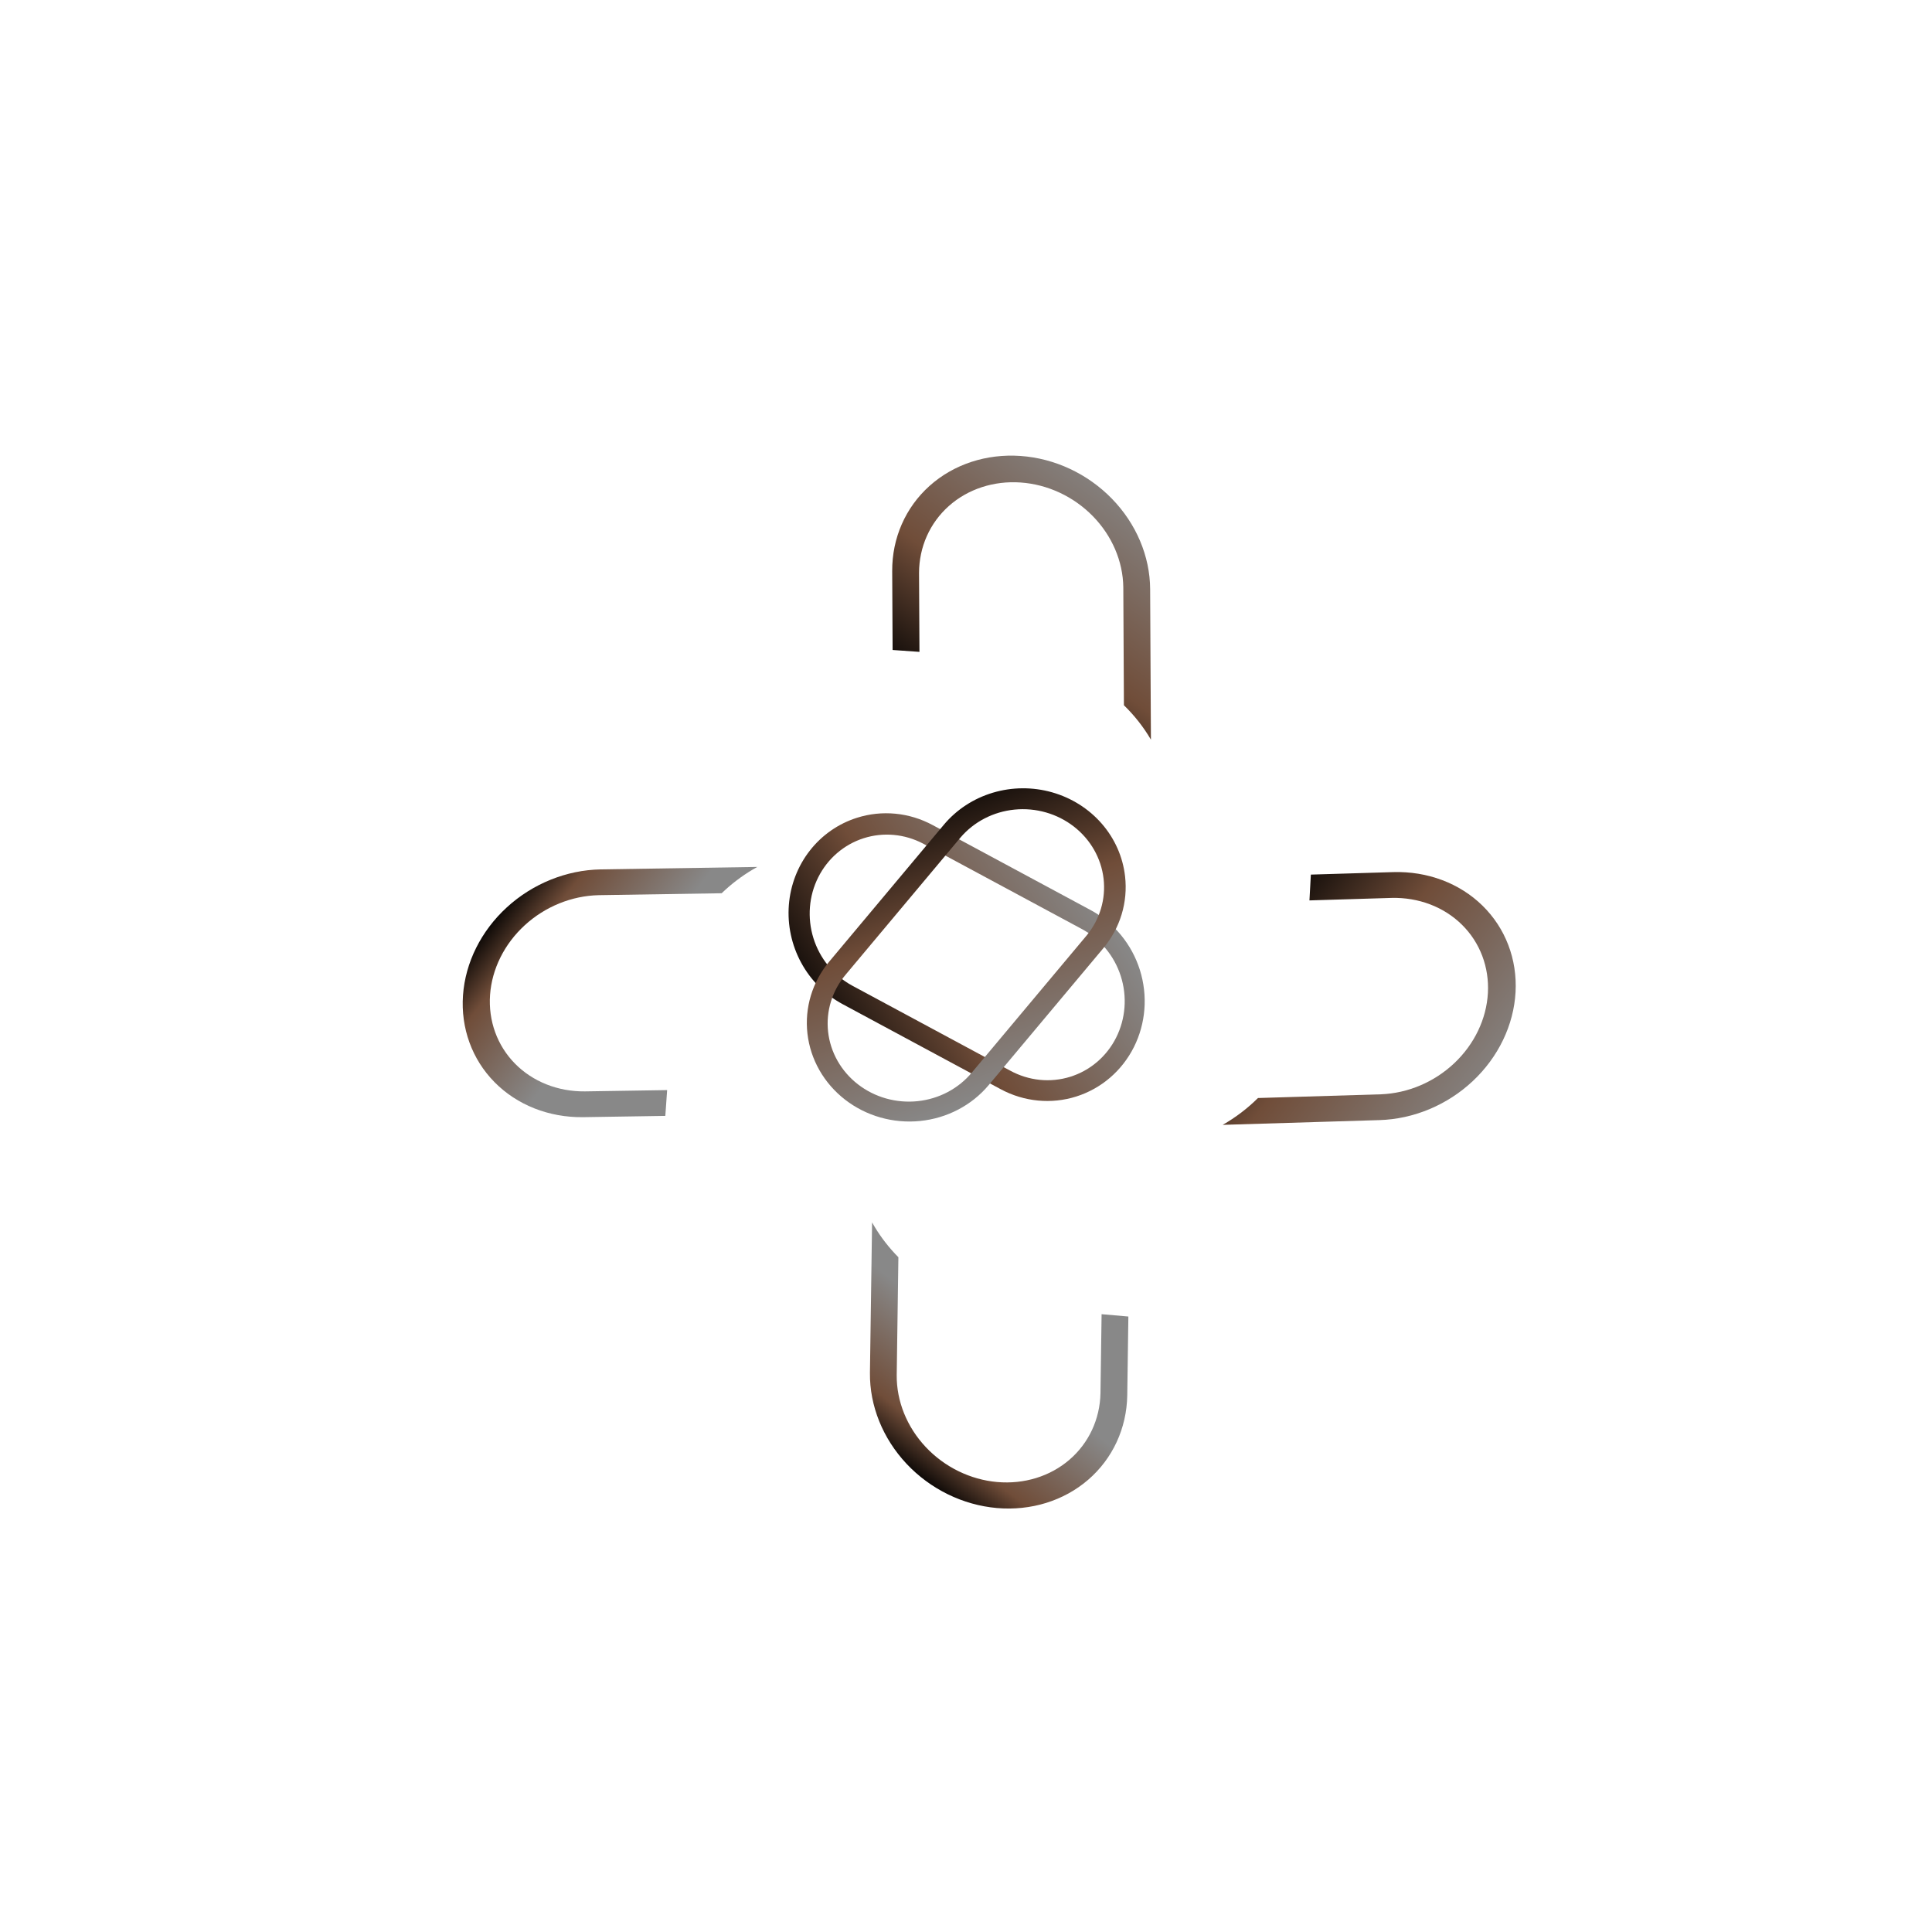 <svg width="628" height="628" viewBox="0 0 628 628" fill="none" xmlns="http://www.w3.org/2000/svg">
<path d="M278.588 265.812C282.608 264.536 286.847 264.089 291.062 264.497C295.277 264.904 299.386 266.159 303.152 268.188L354.554 295.846C362.15 299.947 367.892 306.939 370.521 315.286C373.15 323.634 372.449 332.654 368.573 340.367C364.697 348.079 357.963 353.853 349.849 356.42C341.736 358.987 332.906 358.138 325.3 354.059L273.898 326.401C268.223 323.35 263.533 318.661 260.422 312.924C257.31 307.188 255.917 300.664 256.419 294.177C256.922 287.69 259.296 281.532 263.242 276.483C267.188 271.433 272.529 267.72 278.588 265.812L278.588 265.812ZM300.107 274.245C294.088 271.062 287.123 270.424 280.728 272.469C274.334 274.513 269.03 279.075 265.972 285.16C262.915 291.244 262.352 298.357 264.407 304.947C266.462 311.539 270.968 317.073 276.942 320.343L328.344 348.001C331.33 349.636 334.593 350.655 337.946 351C341.298 351.345 344.673 351.008 347.876 350.01C351.08 349.012 354.049 347.372 356.611 345.184C359.174 342.997 361.28 340.305 362.808 337.264C364.336 334.223 365.256 330.893 365.515 327.465C365.774 324.038 365.367 320.582 364.316 317.295C363.266 314.008 361.594 310.955 359.396 308.314C357.198 305.672 354.517 303.493 351.509 301.903L300.107 274.245Z" fill="url(#paint0_linear)"/>
<path d="M365.702 284.828C366.184 288.997 365.805 293.214 364.587 297.236C363.369 301.257 361.335 305.005 358.603 308.262L321.352 352.742C315.833 359.312 307.82 363.497 299.07 364.379C290.321 365.26 281.551 362.765 274.688 357.443C267.824 352.12 263.427 344.404 262.462 335.99C261.498 327.576 264.045 319.151 269.545 312.567L306.796 268.087C310.905 263.176 316.443 259.552 322.708 257.676C328.972 255.8 335.683 255.755 341.99 257.548C348.297 259.34 353.916 262.889 358.138 267.745C362.359 272.601 364.991 278.546 365.702 284.827L365.702 284.828ZM353.213 304.081C357.519 298.862 359.497 292.21 358.716 285.574C357.935 278.939 354.458 272.858 349.043 268.659C343.629 264.461 336.715 262.483 329.811 263.159C322.907 263.835 316.571 267.109 312.187 272.267L274.935 316.747C272.744 319.326 271.106 322.297 270.117 325.491C269.128 328.685 268.807 332.038 269.173 335.357C269.538 338.677 270.583 341.896 272.246 344.83C273.91 347.764 276.16 350.356 278.866 352.454C281.573 354.553 284.682 356.118 288.016 357.058C291.349 357.999 294.84 358.297 298.288 357.935C301.737 357.573 305.073 356.559 308.107 354.95C311.14 353.341 313.81 351.17 315.962 348.561L353.213 304.081Z" fill="url(#paint1_linear)"/>
<g filter="url(#filter0_d)">
<path d="M346.076 423.177L345.711 448.859C345.538 457.303 341.911 465.081 335.622 470.491C329.333 475.901 320.892 478.505 312.144 477.735C303.395 476.964 295.049 472.881 288.929 466.377C282.809 459.873 279.411 451.477 279.478 443.023L280.023 404.664C279.668 404.304 279.315 403.941 278.968 403.57C276.049 400.455 273.529 397.018 271.471 393.343L270.776 442.252C270.664 452.943 274.942 463.569 282.673 471.804C290.404 480.038 300.959 485.209 312.024 486.184C323.09 487.159 333.764 483.858 341.709 477.005C349.655 470.152 354.223 460.305 354.414 449.621L354.779 423.94L346.076 423.177Z" fill="url(#paint2_linear)"/>
</g>
<g filter="url(#filter1_d)">
<path d="M278.012 181.621L278.145 207.279L286.869 207.891L286.736 182.233C286.756 173.803 290.24 165.981 296.428 160.474C302.616 154.968 311.007 152.222 319.77 152.837C328.533 153.452 336.958 157.376 343.208 163.755C349.457 170.134 353.025 178.45 353.132 186.89L353.331 225.243C356.769 228.583 359.726 232.35 362.11 236.424L361.856 187.501C361.801 176.799 357.331 166.225 349.43 158.106C341.529 149.987 330.844 144.988 319.725 144.208C308.607 143.428 297.966 146.932 290.142 153.949C282.32 160.965 277.956 170.919 278.012 181.621Z" fill="url(#paint3_linear)"/>
</g>
<g filter="url(#filter2_d)">
<path d="M204.855 350.339L178.125 350.757C169.334 350.844 161.157 347.594 155.381 341.716C149.604 335.838 146.698 327.81 147.296 319.386C147.894 310.961 151.948 302.824 158.572 296.752C165.196 290.68 173.853 287.166 182.651 286.977L222.577 286.352C222.943 286 223.313 285.651 223.691 285.306C226.864 282.41 230.382 279.887 234.157 277.8L183.251 278.597C172.124 278.809 161.167 283.236 152.779 290.907C144.392 298.578 139.257 308.868 138.501 319.524C137.745 330.18 141.428 340.332 148.745 347.757C156.061 355.182 166.414 359.275 177.535 359.138L204.265 358.72L204.855 350.339Z" fill="url(#paint4_linear)"/>
</g>
<g filter="url(#filter3_d)">
<path d="M440.821 279.481L414.099 280.291L413.638 288.679L440.36 287.869C449.141 287.664 457.358 290.798 463.219 296.59C469.079 302.381 472.108 310.359 471.645 318.784C471.181 327.209 467.263 335.398 460.745 341.565C454.227 347.731 445.637 351.376 436.849 351.704L396.905 352.915C393.495 356.303 389.631 359.241 385.435 361.637L436.387 360.092C447.534 359.754 458.457 355.183 466.755 347.385C475.052 339.587 480.044 329.201 480.632 318.511C481.219 307.822 477.355 297.704 469.889 290.384C462.424 283.065 451.967 279.143 440.821 279.481Z" fill="url(#paint5_linear)"/>
</g>
<defs>
<filter id="filter0_d" x="270.774" y="393.343" width="100.005" height="101.009" filterUnits="userSpaceOnUse" color-interpolation-filters="sRGB">
<feFlood flood-opacity="0" result="BackgroundImageFix"/>
<feColorMatrix in="SourceAlpha" type="matrix" values="0 0 0 0 0 0 0 0 0 0 0 0 0 0 0 0 0 0 127 0"/>
<feOffset dx="12" dy="4"/>
<feGaussianBlur stdDeviation="2"/>
<feColorMatrix type="matrix" values="0 0 0 0 0 0 0 0 0 0 0 0 0 0 0 0 0 0 0.25 0"/>
<feBlend mode="normal" in2="BackgroundImageFix" result="effect1_dropShadow"/>
<feBlend mode="normal" in="SourceGraphic" in2="effect1_dropShadow" result="shape"/>
</filter>
<filter id="filter1_d" x="278.011" y="144.101" width="100.099" height="100.324" filterUnits="userSpaceOnUse" color-interpolation-filters="sRGB">
<feFlood flood-opacity="0" result="BackgroundImageFix"/>
<feColorMatrix in="SourceAlpha" type="matrix" values="0 0 0 0 0 0 0 0 0 0 0 0 0 0 0 0 0 0 127 0"/>
<feOffset dx="12" dy="4"/>
<feGaussianBlur stdDeviation="2"/>
<feColorMatrix type="matrix" values="0 0 0 0 0 0 0 0 0 0 0 0 0 0 0 0 0 0 0.25 0"/>
<feBlend mode="normal" in2="BackgroundImageFix" result="effect1_dropShadow"/>
<feBlend mode="normal" in="SourceGraphic" in2="effect1_dropShadow" result="shape"/>
</filter>
<filter id="filter2_d" x="138.404" y="277.8" width="111.753" height="89.341" filterUnits="userSpaceOnUse" color-interpolation-filters="sRGB">
<feFlood flood-opacity="0" result="BackgroundImageFix"/>
<feColorMatrix in="SourceAlpha" type="matrix" values="0 0 0 0 0 0 0 0 0 0 0 0 0 0 0 0 0 0 127 0"/>
<feOffset dx="12" dy="4"/>
<feGaussianBlur stdDeviation="2"/>
<feColorMatrix type="matrix" values="0 0 0 0 0 0 0 0 0 0 0 0 0 0 0 0 0 0 0.25 0"/>
<feBlend mode="normal" in2="BackgroundImageFix" result="effect1_dropShadow"/>
<feBlend mode="normal" in="SourceGraphic" in2="effect1_dropShadow" result="shape"/>
</filter>
<filter id="filter3_d" x="385.435" y="279.461" width="111.255" height="90.177" filterUnits="userSpaceOnUse" color-interpolation-filters="sRGB">
<feFlood flood-opacity="0" result="BackgroundImageFix"/>
<feColorMatrix in="SourceAlpha" type="matrix" values="0 0 0 0 0 0 0 0 0 0 0 0 0 0 0 0 0 0 127 0"/>
<feOffset dx="12" dy="4"/>
<feGaussianBlur stdDeviation="2"/>
<feColorMatrix type="matrix" values="0 0 0 0 0 0 0 0 0 0 0 0 0 0 0 0 0 0 0.25 0"/>
<feBlend mode="normal" in2="BackgroundImageFix" result="effect1_dropShadow"/>
<feBlend mode="normal" in="SourceGraphic" in2="effect1_dropShadow" result="shape"/>
</filter>
<linearGradient id="paint0_linear" x1="396.407" y1="258.594" x2="225.244" y2="364.691" gradientUnits="userSpaceOnUse">
<stop offset="0.25" stop-color="#888888"/>
<stop offset="0.542" stop-color="#704D39"/>
<stop offset="0.771"/>
</linearGradient>
<linearGradient id="paint1_linear" x1="350.028" y1="400.97" x2="281.326" y2="211.969" gradientUnits="userSpaceOnUse">
<stop offset="0.25" stop-color="#888888"/>
<stop offset="0.542" stop-color="#704D39"/>
<stop offset="0.771"/>
</linearGradient>
<linearGradient id="paint2_linear" x1="281.747" y1="474.311" x2="430.595" y2="278.403" gradientUnits="userSpaceOnUse">
<stop/>
<stop offset="0.062" stop-color="#704D39"/>
<stop offset="0.193" stop-color="#888888"/>
</linearGradient>
<linearGradient id="paint3_linear" x1="222.826" y1="357.821" x2="367.954" y2="159.023" gradientUnits="userSpaceOnUse">
<stop offset="0.589"/>
<stop offset="0.76" stop-color="#704D39"/>
<stop offset="1" stop-color="#888888"/>
</linearGradient>
<linearGradient id="paint4_linear" x1="150.148" y1="290.092" x2="345.477" y2="442.535" gradientUnits="userSpaceOnUse">
<stop/>
<stop offset="0.062" stop-color="#704D39"/>
<stop offset="0.193" stop-color="#888888"/>
</linearGradient>
<linearGradient id="paint5_linear" x1="256.181" y1="231.218" x2="454.24" y2="380.967" gradientUnits="userSpaceOnUse">
<stop offset="0.589"/>
<stop offset="0.76" stop-color="#704D39"/>
<stop offset="1" stop-color="#888888"/>
</linearGradient>
</defs>
</svg>
